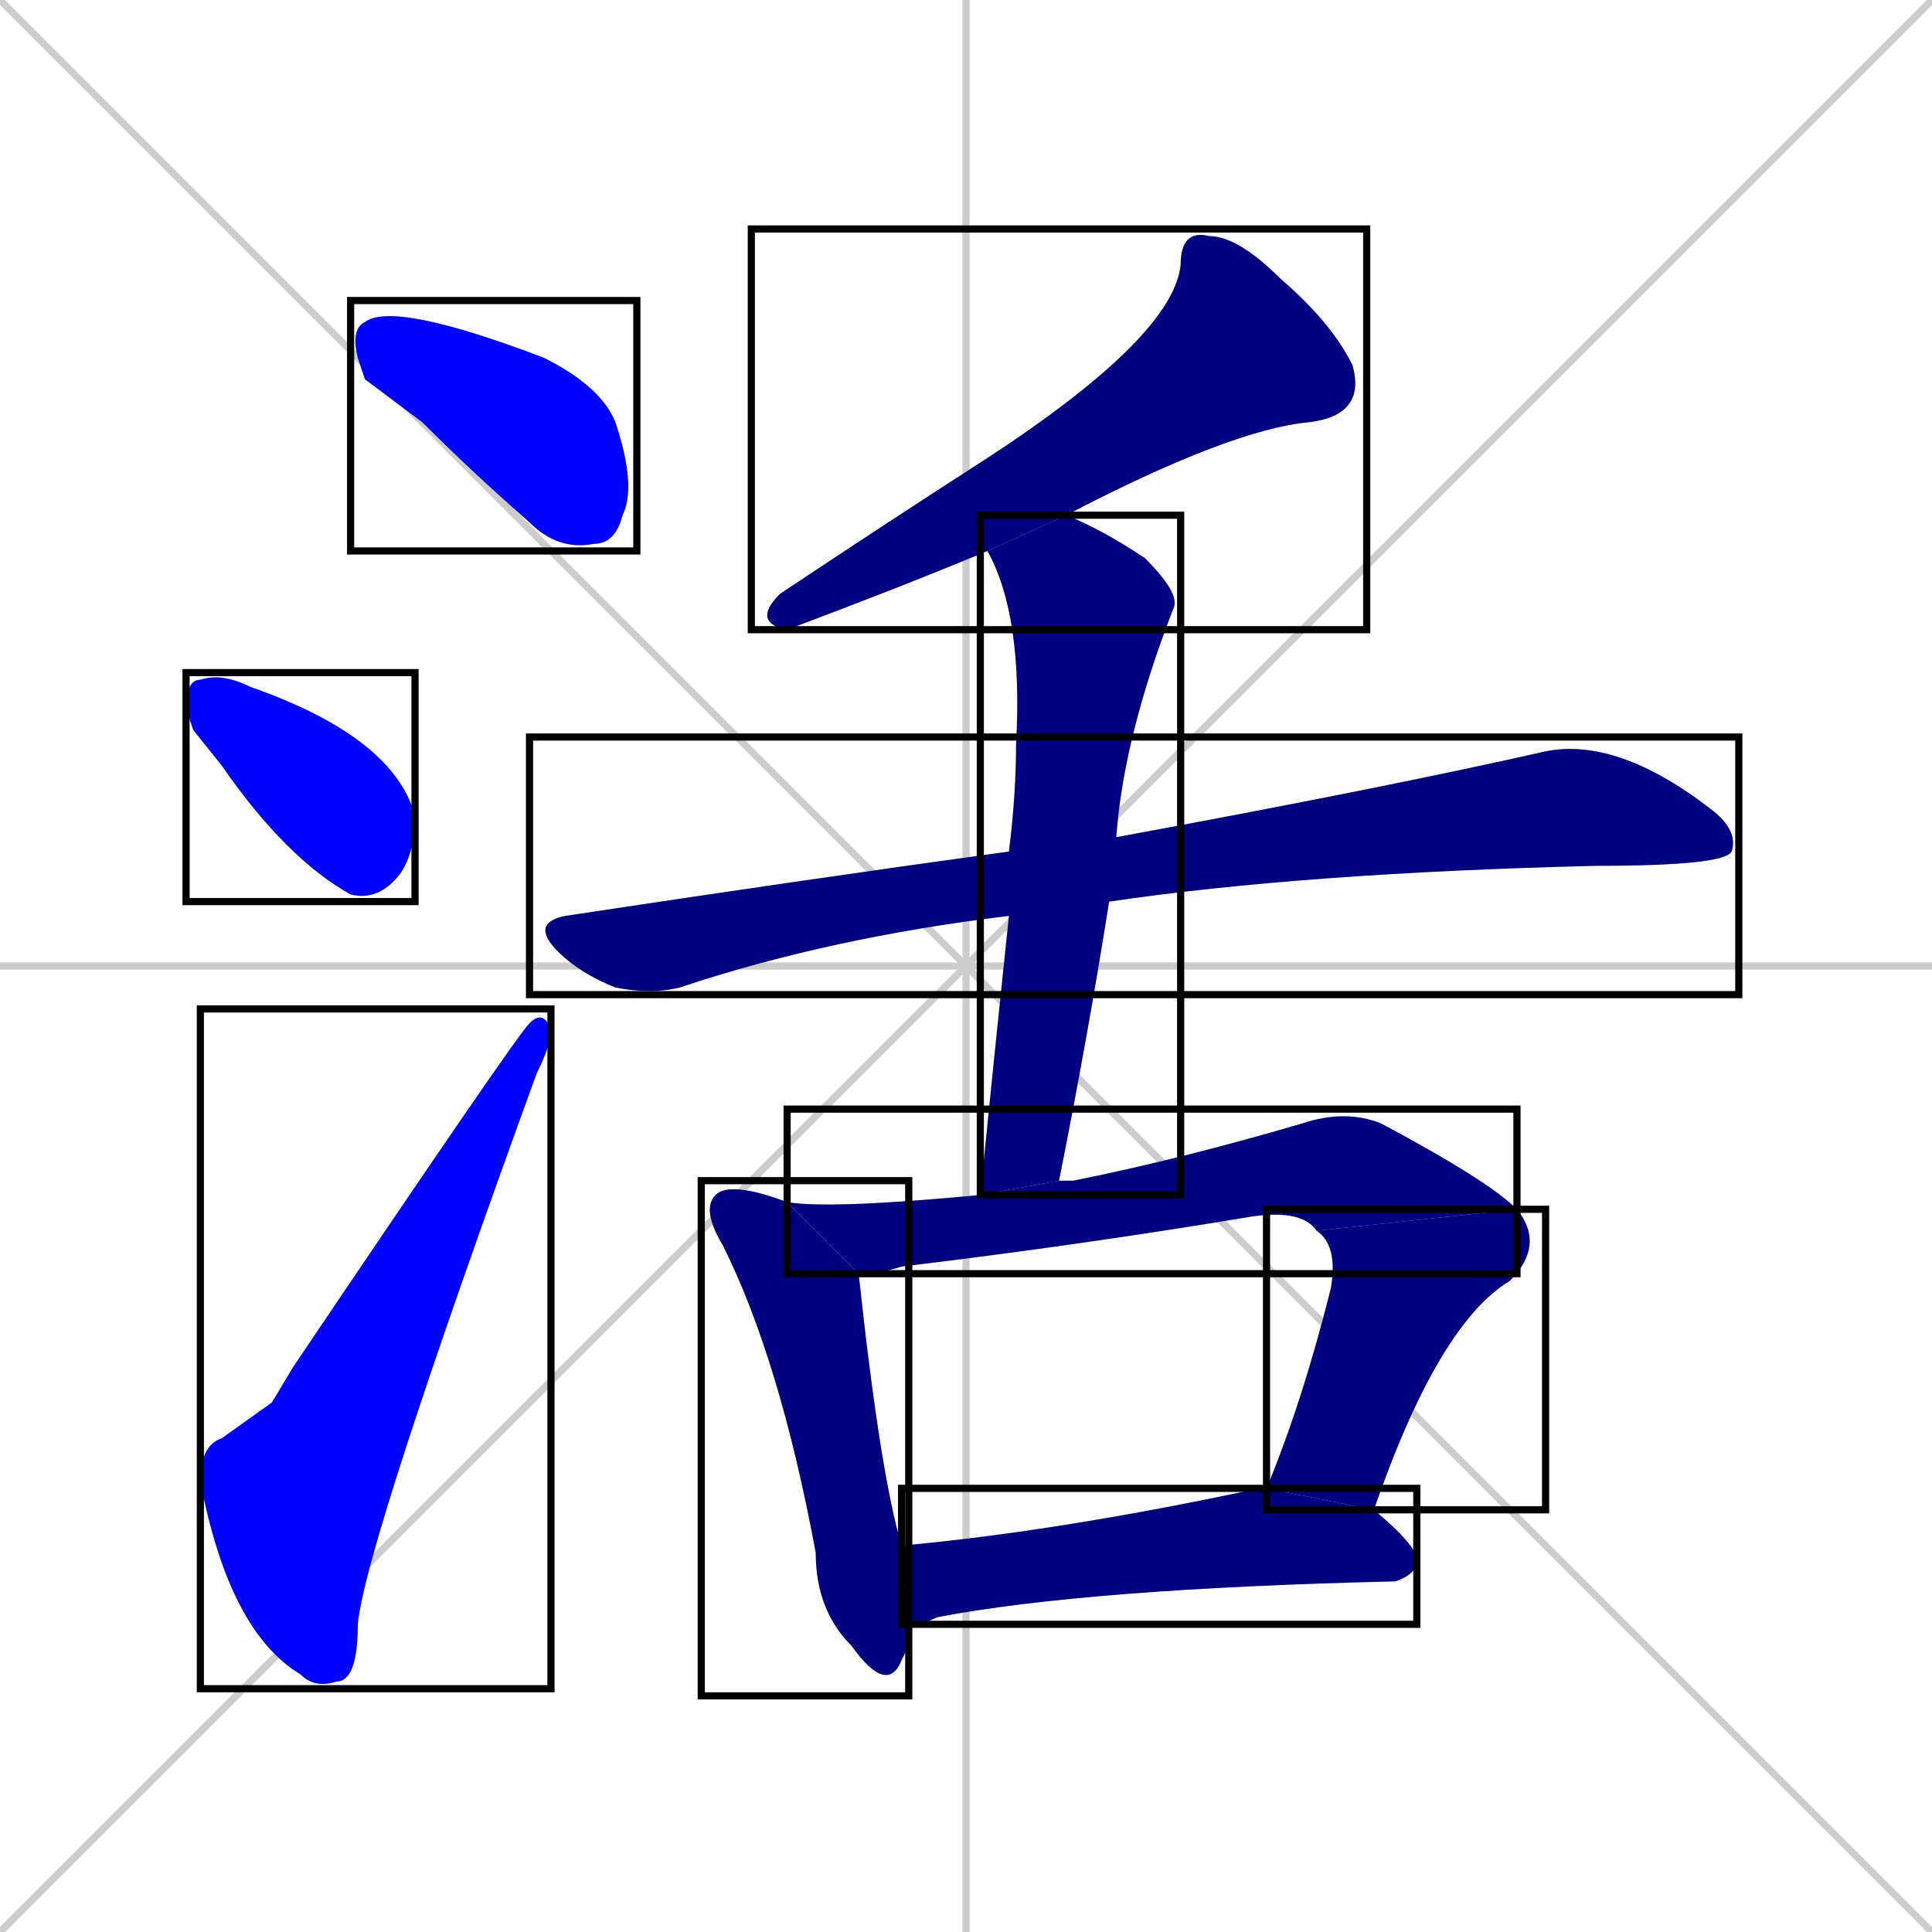 <svg xmlns="http://www.w3.org/2000/svg" xmlns:xlink="http://www.w3.org/1999/xlink" width="270" height="270"><defs><clipPath id="clip-mask-1"><use xlink:href="#rect-1" /></clipPath><clipPath id="clip-mask-2"><use xlink:href="#rect-2" /></clipPath><clipPath id="clip-mask-3"><use xlink:href="#rect-3" /></clipPath><clipPath id="clip-mask-4"><use xlink:href="#rect-4" /></clipPath><clipPath id="clip-mask-5"><use xlink:href="#rect-5" /></clipPath><clipPath id="clip-mask-6"><use xlink:href="#rect-6" /></clipPath><clipPath id="clip-mask-7"><use xlink:href="#rect-7" /></clipPath><clipPath id="clip-mask-8"><use xlink:href="#rect-8" /></clipPath><clipPath id="clip-mask-9"><use xlink:href="#rect-9" /></clipPath><clipPath id="clip-mask-10"><use xlink:href="#rect-10" /></clipPath></defs><path d="M 0 0 L 270 270 M 270 0 L 0 270 M 135 0 L 135 270 M 0 135 L 270 135" stroke="#CCCCCC" /><path d="M 51 53 L 50 50 Q 49 46 51 45 Q 55 42 76 50 Q 84 54 86 59 Q 89 68 87 72 Q 86 76 83 76 Q 78 77 74 73 Q 66 66 59 59" fill="#CCCCCC"/><path d="M 27 102 L 26 99 Q 26 95 28 95 Q 31 94 35 96 Q 55 103 58 114 Q 58 119 56 122 Q 53 126 49 125 Q 40 120 31 107" fill="#CCCCCC"/><path d="M 38 196 L 41 191 Q 72 145 74 143 Q 76 141 77 144 Q 77 146 75 150 Q 51 216 50 227 Q 50 235 47 235 Q 44 236 42 234 Q 32 228 28 207 Q 28 202 31 201" fill="#CCCCCC"/><path d="M 138 77 Q 126 82 110 88 Q 105 87 109 83 Q 124 73 138 64 Q 164 47 165 37 Q 165 32 169 33 Q 173 33 179 39 Q 186 45 189 51 Q 191 58 183 59 Q 172 60 149 72" fill="#CCCCCC"/><path d="M 141 128 Q 116 131 95 138 Q 91 139 86 138 Q 81 136 78 133 Q 74 129 79 128 Q 112 123 141 119 L 156 117 Q 194 110 216 105 Q 226 103 239 113 Q 243 116 242 119 Q 241 121 223 121 Q 182 122 155 126" fill="#CCCCCC"/><path d="M 137 167 Q 139 147 141 128 L 141 119 Q 142 111 142 104 Q 143 86 138 77 L 149 72 Q 154 74 160 78 Q 165 83 164 85 Q 157 103 156 117 L 155 126 Q 152 145 148 165" fill="#CCCCCC"/><path d="M 127 230 L 126 232 Q 124 237 119 230 Q 114 225 114 217 Q 109 190 101 174 Q 98 169 100 167 Q 102 165 110 168 L 120 178 Q 123 206 126 216 L 127 227" fill="#CCCCCC"/><path d="M 110 168 Q 116 169 137 167 L 148 165 Q 149 165 150 165 Q 165 162 182 157 Q 188 155 193 157 Q 208 165 212 169 L 184 172 Q 182 169 175 170 Q 151 174 126 177 Q 123 178 120 178" fill="#CCCCCC"/><path d="M 177 208 Q 182 196 186 180 Q 187 174 184 172 L 212 169 Q 216 174 211 179 Q 201 185 192 211" fill="#CCCCCC"/><path d="M 126 216 Q 148 214 176 208 Q 176 208 177 208 L 192 211 Q 198 216 198 218 Q 198 220 195 221 Q 152 222 131 226 Q 129 227 127 227" fill="#CCCCCC"/><path d="M 51 53 L 50 50 Q 49 46 51 45 Q 55 42 76 50 Q 84 54 86 59 Q 89 68 87 72 Q 86 76 83 76 Q 78 77 74 73 Q 66 66 59 59" fill="#0000ff" clip-path="url(#clip-mask-1)" /><path d="M 27 102 L 26 99 Q 26 95 28 95 Q 31 94 35 96 Q 55 103 58 114 Q 58 119 56 122 Q 53 126 49 125 Q 40 120 31 107" fill="#0000ff" clip-path="url(#clip-mask-2)" /><path d="M 38 196 L 41 191 Q 72 145 74 143 Q 76 141 77 144 Q 77 146 75 150 Q 51 216 50 227 Q 50 235 47 235 Q 44 236 42 234 Q 32 228 28 207 Q 28 202 31 201" fill="#0000ff" clip-path="url(#clip-mask-3)" /><path d="M 138 77 Q 126 82 110 88 Q 105 87 109 83 Q 124 73 138 64 Q 164 47 165 37 Q 165 32 169 33 Q 173 33 179 39 Q 186 45 189 51 Q 191 58 183 59 Q 172 60 149 72" fill="#000080" clip-path="url(#clip-mask-4)" /><path d="M 141 128 Q 116 131 95 138 Q 91 139 86 138 Q 81 136 78 133 Q 74 129 79 128 Q 112 123 141 119 L 156 117 Q 194 110 216 105 Q 226 103 239 113 Q 243 116 242 119 Q 241 121 223 121 Q 182 122 155 126" fill="#000080" clip-path="url(#clip-mask-5)" /><path d="M 137 167 Q 139 147 141 128 L 141 119 Q 142 111 142 104 Q 143 86 138 77 L 149 72 Q 154 74 160 78 Q 165 83 164 85 Q 157 103 156 117 L 155 126 Q 152 145 148 165" fill="#000080" clip-path="url(#clip-mask-6)" /><path d="M 127 230 L 126 232 Q 124 237 119 230 Q 114 225 114 217 Q 109 190 101 174 Q 98 169 100 167 Q 102 165 110 168 L 120 178 Q 123 206 126 216 L 127 227" fill="#000080" clip-path="url(#clip-mask-7)" /><path d="M 110 168 Q 116 169 137 167 L 148 165 Q 149 165 150 165 Q 165 162 182 157 Q 188 155 193 157 Q 208 165 212 169 L 184 172 Q 182 169 175 170 Q 151 174 126 177 Q 123 178 120 178" fill="#000080" clip-path="url(#clip-mask-8)" /><path d="M 177 208 Q 182 196 186 180 Q 187 174 184 172 L 212 169 Q 216 174 211 179 Q 201 185 192 211" fill="#000080" clip-path="url(#clip-mask-9)" /><path d="M 126 216 Q 148 214 176 208 Q 176 208 177 208 L 192 211 Q 198 216 198 218 Q 198 220 195 221 Q 152 222 131 226 Q 129 227 127 227" fill="#000080" clip-path="url(#clip-mask-10)" /><rect x="49" y="42" width="40" height="35" id="rect-1" fill="transparent" stroke="#000000"><animate attributeName="x" from="9" to="49" dur="0.148" begin="0; animate10.end + 1s" id="animate1" fill="freeze"/></rect><rect x="26" y="94" width="32" height="32" id="rect-2" fill="transparent" stroke="#000000"><set attributeName="x" to="-6" begin="0; animate10.end + 1s" /><animate attributeName="x" from="-6" to="26" dur="0.119" begin="animate1.end + 0.5" id="animate2" fill="freeze"/></rect><rect x="28" y="141" width="49" height="95" id="rect-3" fill="transparent" stroke="#000000"><set attributeName="y" to="236" begin="0; animate10.end + 1s" /><animate attributeName="y" from="236" to="141" dur="0.352" begin="animate2.end + 0.5" id="animate3" fill="freeze"/></rect><rect x="105" y="32" width="86" height="56" id="rect-4" fill="transparent" stroke="#000000"><set attributeName="x" to="191" begin="0; animate10.end + 1s" /><animate attributeName="x" from="191" to="105" dur="0.319" begin="animate3.end + 0.5" id="animate4" fill="freeze"/></rect><rect x="74" y="103" width="169" height="36" id="rect-5" fill="transparent" stroke="#000000"><set attributeName="x" to="-95" begin="0; animate10.end + 1s" /><animate attributeName="x" from="-95" to="74" dur="0.626" begin="animate4.end + 0.5" id="animate5" fill="freeze"/></rect><rect x="137" y="72" width="28" height="95" id="rect-6" fill="transparent" stroke="#000000"><set attributeName="y" to="-23" begin="0; animate10.end + 1s" /><animate attributeName="y" from="-23" to="72" dur="0.352" begin="animate5.end + 0.5" id="animate6" fill="freeze"/></rect><rect x="98" y="165" width="29" height="72" id="rect-7" fill="transparent" stroke="#000000"><set attributeName="y" to="93" begin="0; animate10.end + 1s" /><animate attributeName="y" from="93" to="165" dur="0.267" begin="animate6.end + 0.5" id="animate7" fill="freeze"/></rect><rect x="110" y="155" width="102" height="23" id="rect-8" fill="transparent" stroke="#000000"><set attributeName="x" to="8" begin="0; animate10.end + 1s" /><animate attributeName="x" from="8" to="110" dur="0.378" begin="animate7.end + 0.5" id="animate8" fill="freeze"/></rect><rect x="177" y="169" width="39" height="42" id="rect-9" fill="transparent" stroke="#000000"><set attributeName="y" to="127" begin="0; animate10.end + 1s" /><animate attributeName="y" from="127" to="169" dur="0.156" begin="animate8.end" id="animate9" fill="freeze"/></rect><rect x="126" y="208" width="72" height="19" id="rect-10" fill="transparent" stroke="#000000"><set attributeName="x" to="54" begin="0; animate10.end + 1s" /><animate attributeName="x" from="54" to="126" dur="0.267" begin="animate9.end + 0.5" id="animate10" fill="freeze"/></rect></svg>